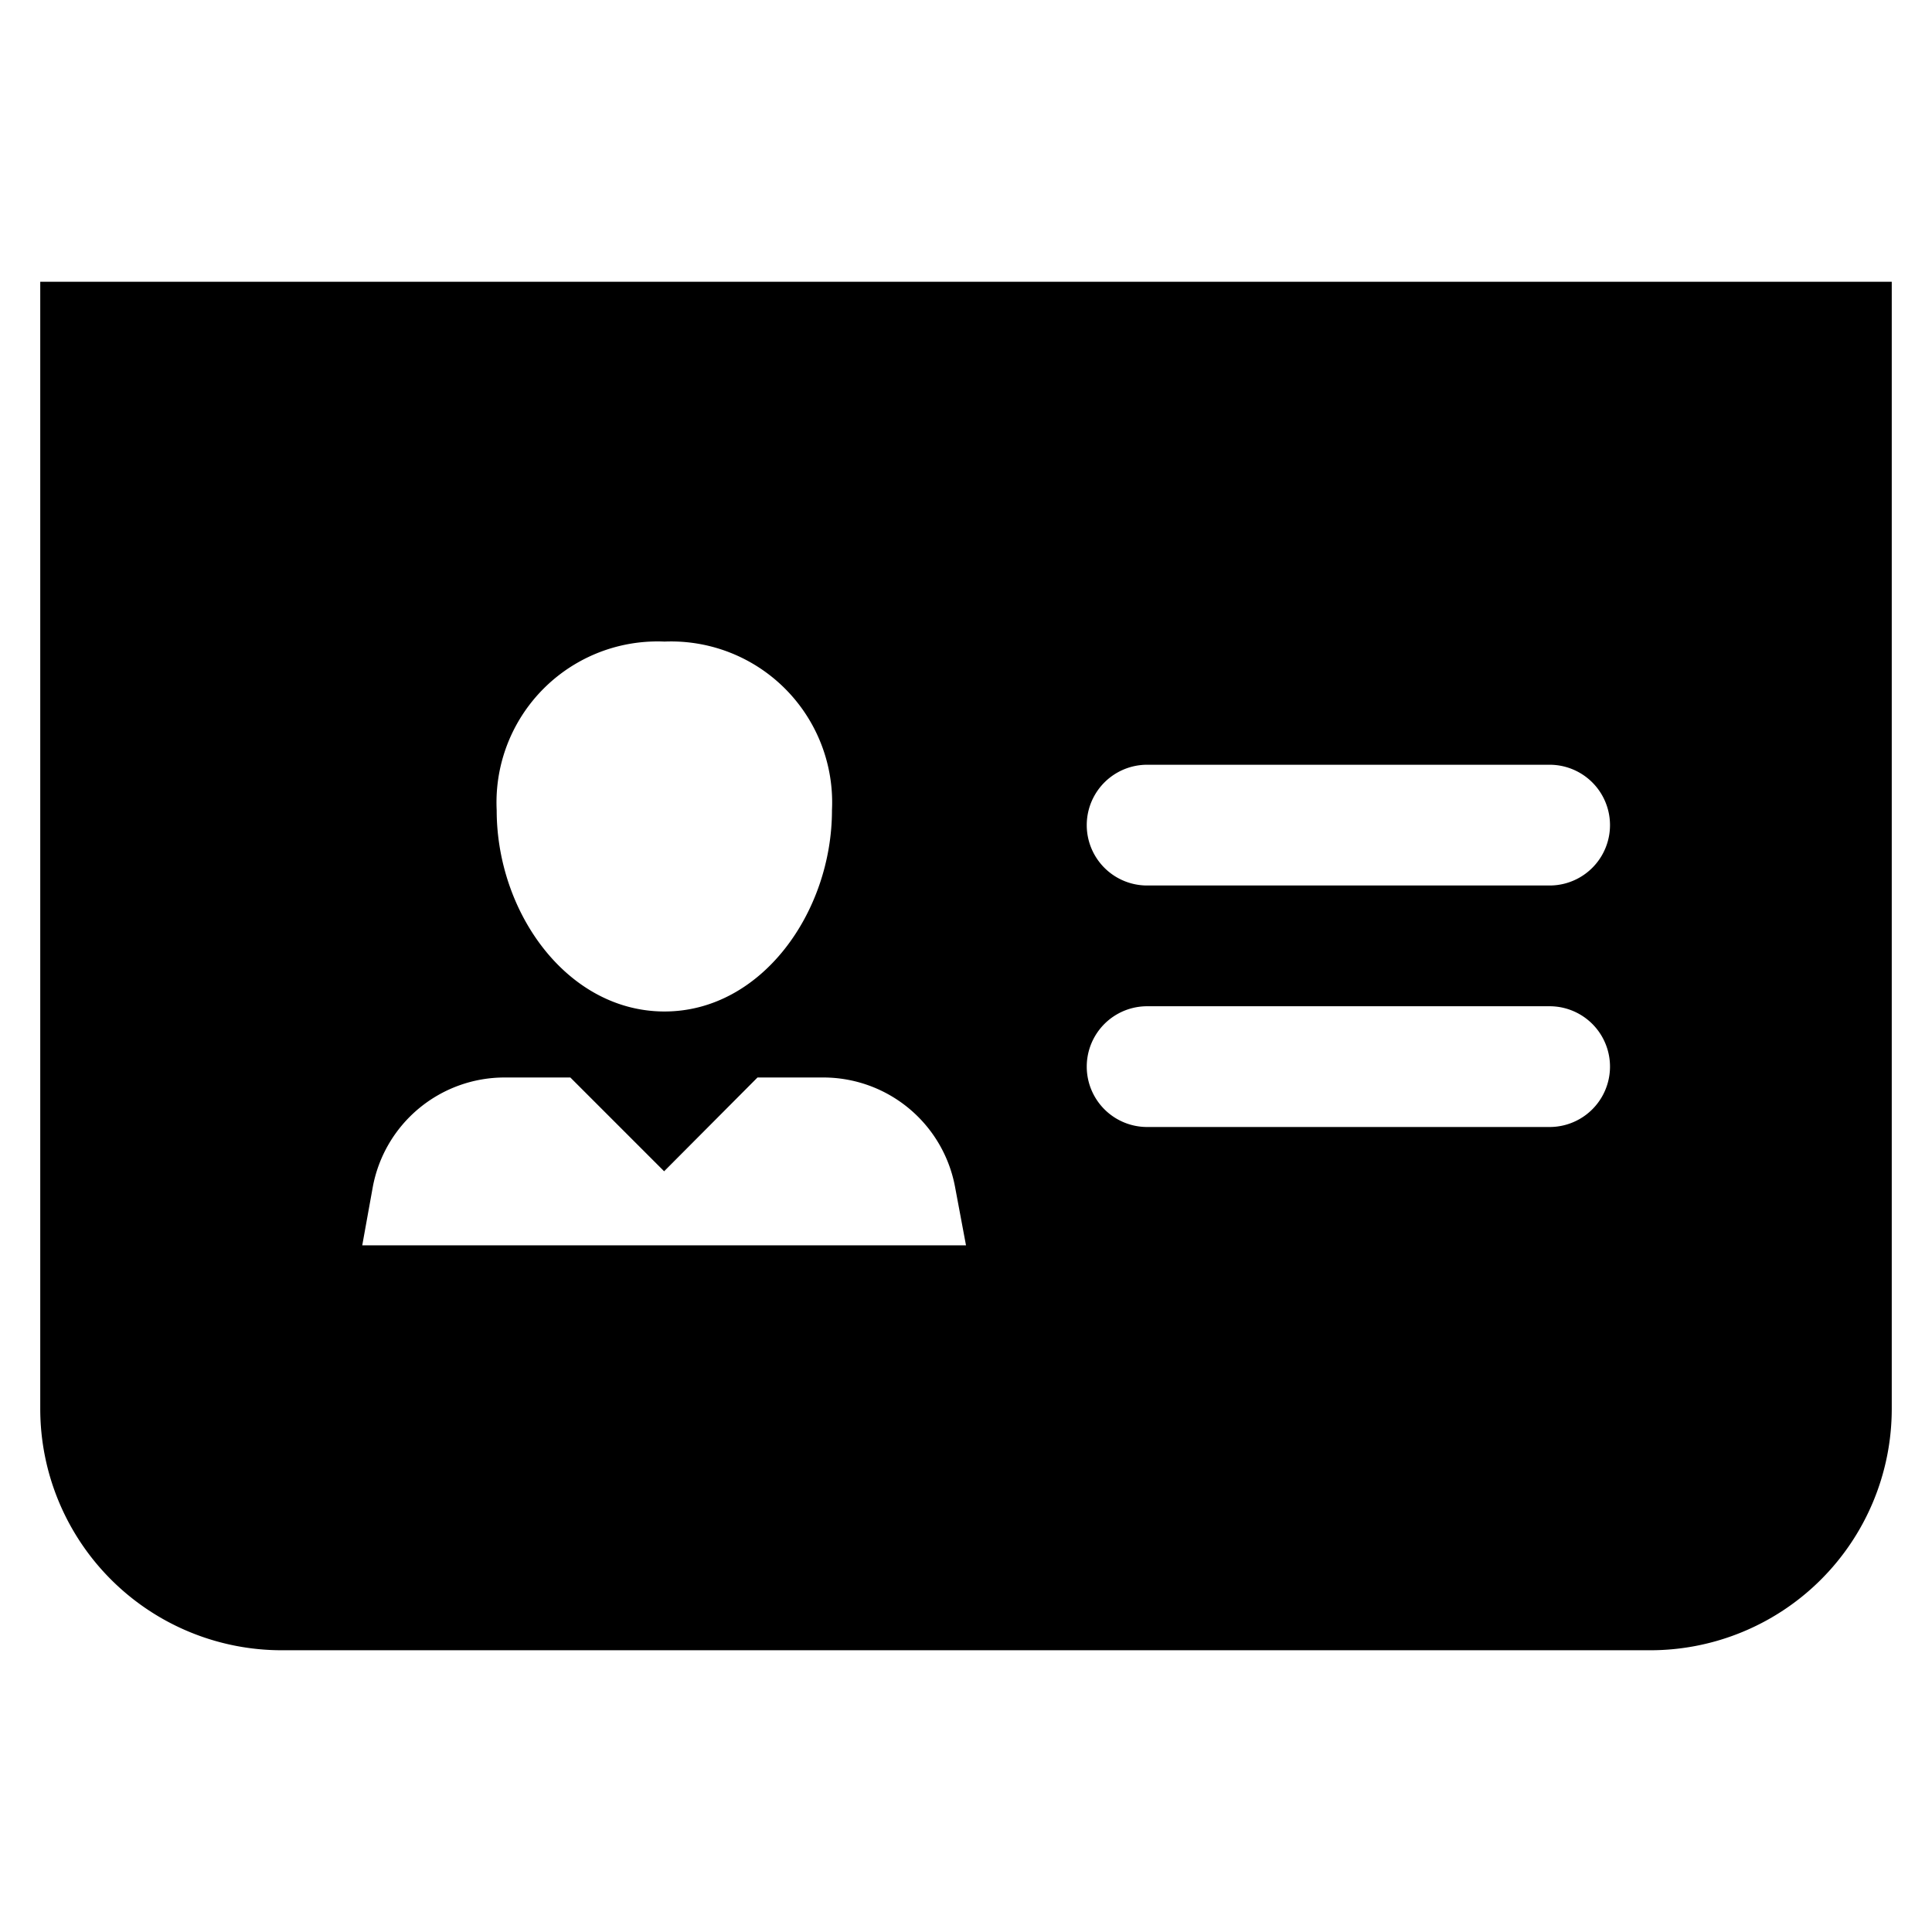 <svg width="24" height="24" xmlns="http://www.w3.org/2000/svg"><path d="M.5 3.5v14a3 3 0 003 3h17a3 3 0 003-3v-14H.5zm7.755 4.47a2 2 0 012.08 2.095c0 1.265-.875 2.5-2.08 2.5s-2.085-1.225-2.085-2.5A2 2 0 018.255 7.97zM4.5 15.47l.13-.72a1.665 1.665 0 011.64-1.365h.815L8.25 14.55l1.16-1.165h.815a1.665 1.665 0 011.64 1.365l.135.72H4.5zM19.25 14h-5a.75.75 0 110-1.5h5a.75.75 0 110 1.5zm0-3h-5a.75.75 0 110-1.5h5a.75.75 0 110 1.5z" fill-rule="evenodd"/></svg>